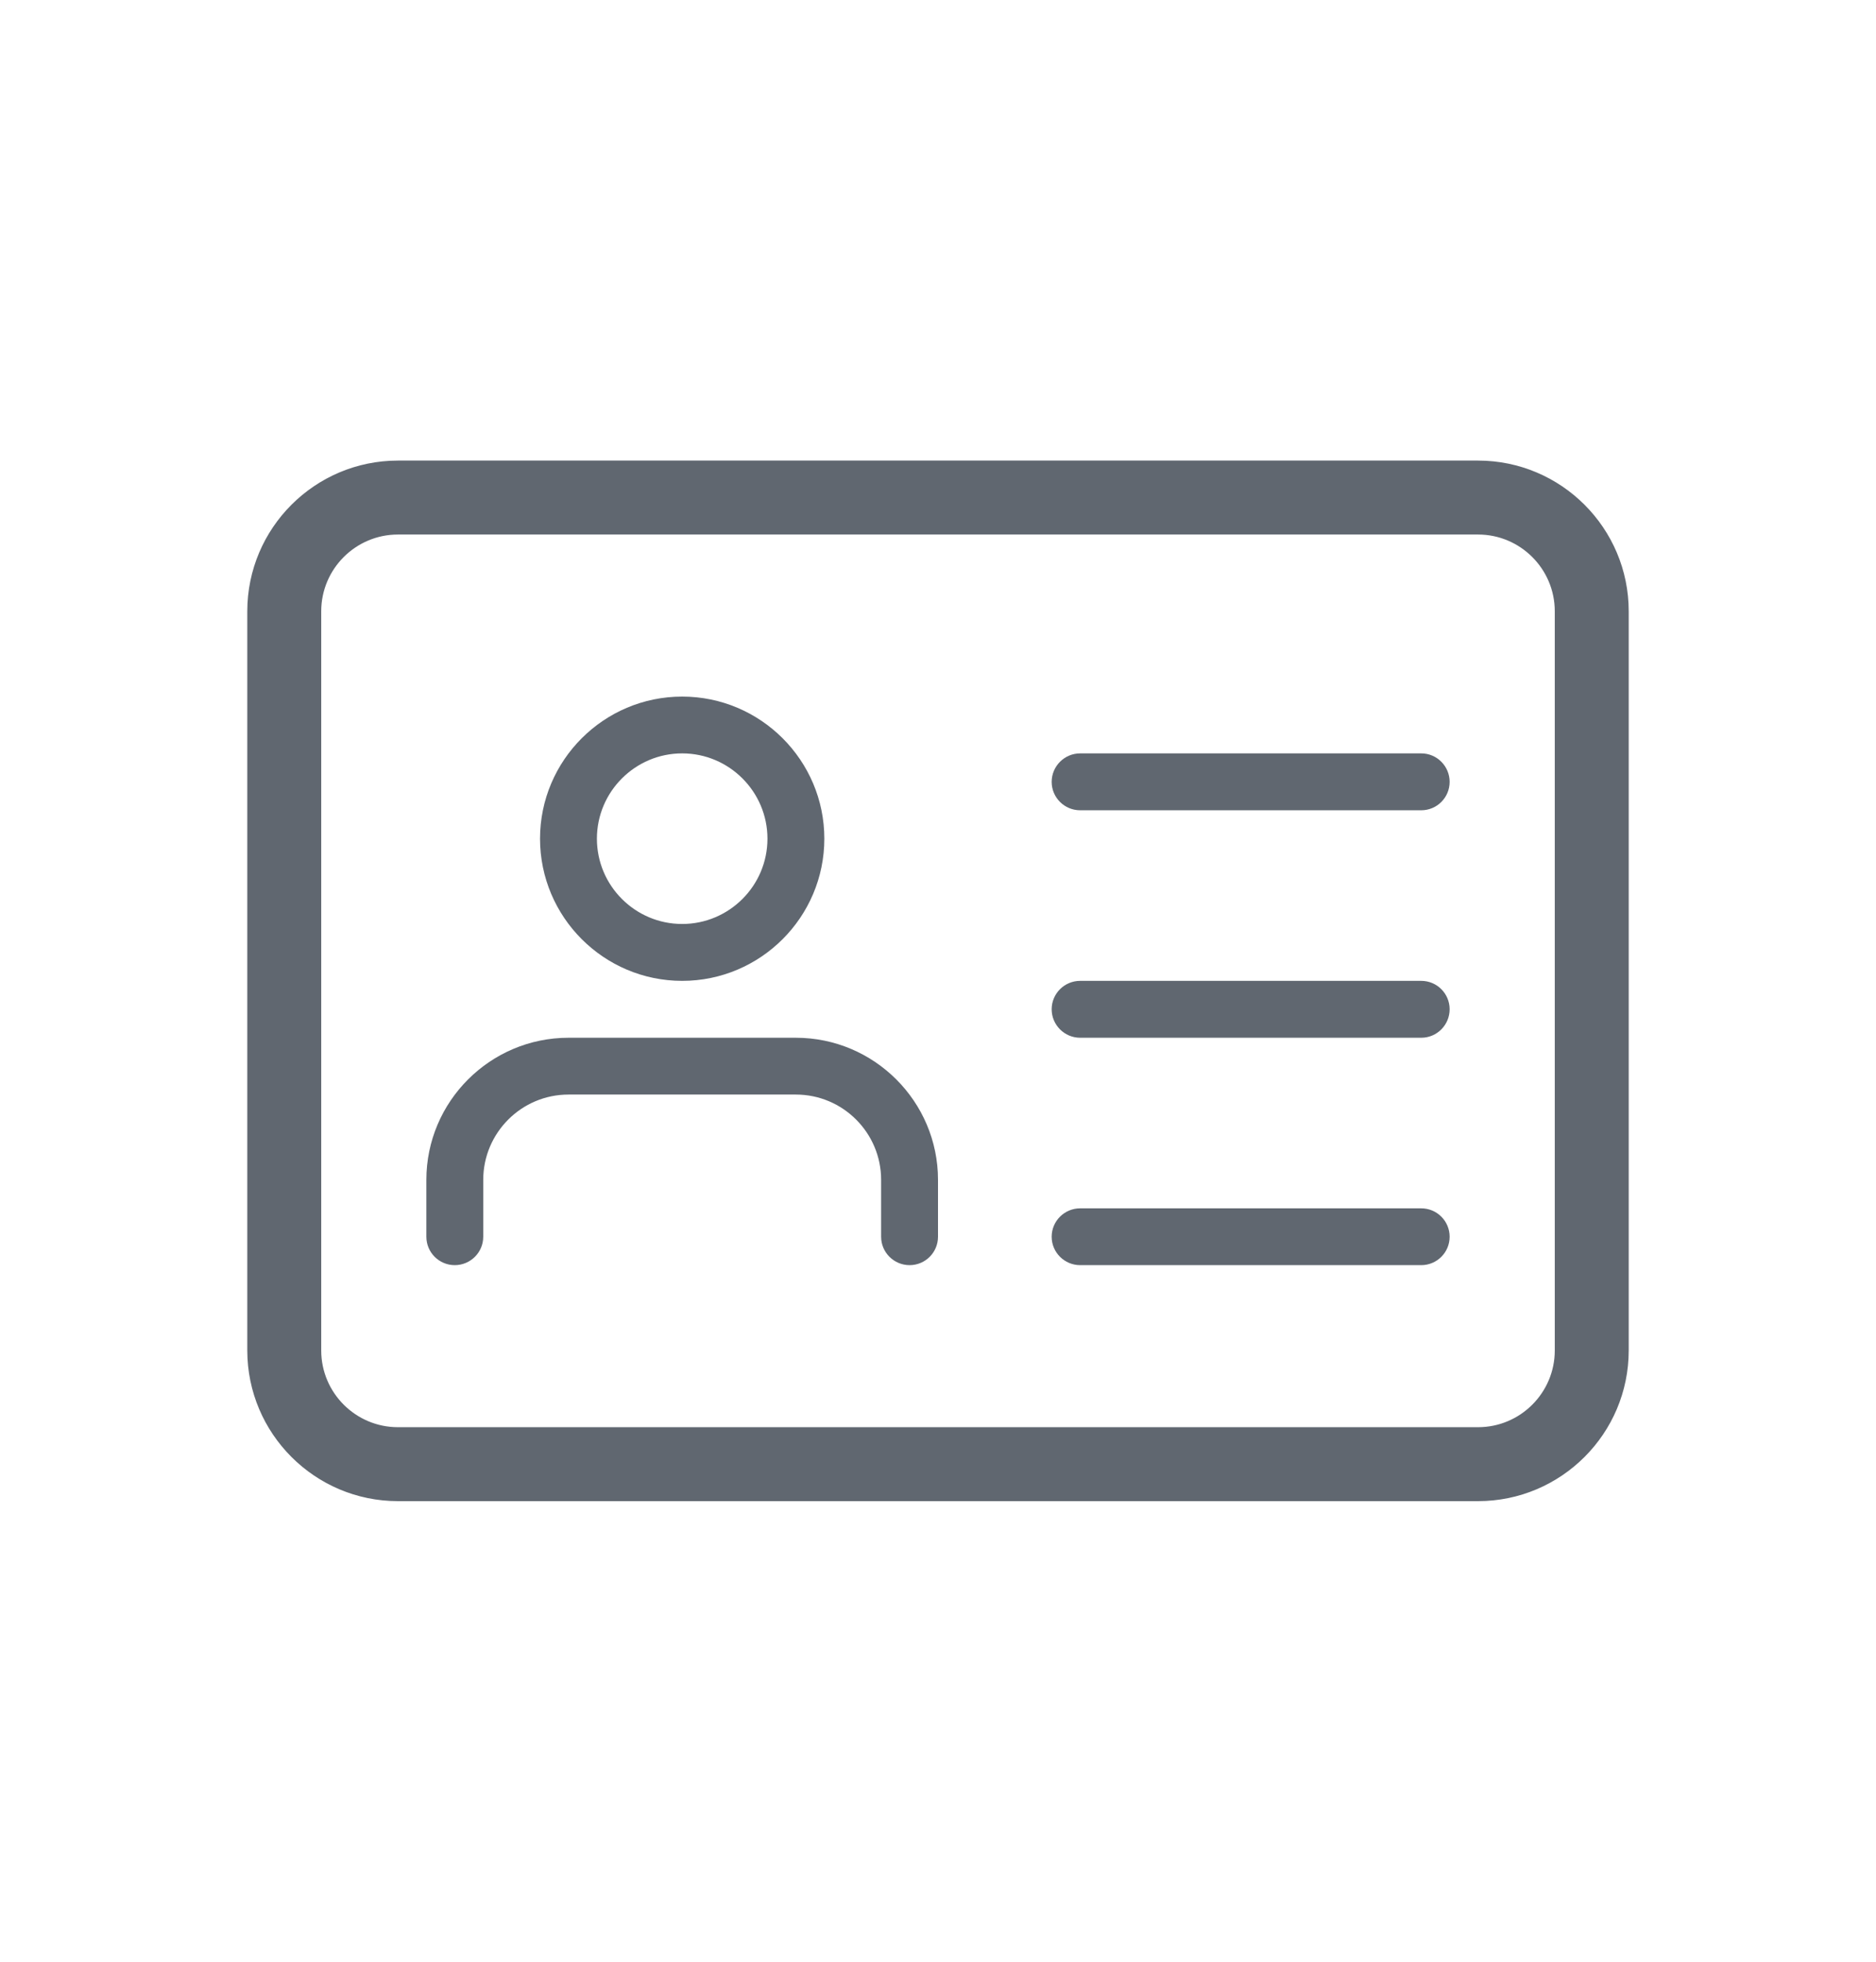 <svg width="22" height="23" viewBox="0 0 22 23" fill="none" xmlns="http://www.w3.org/2000/svg">
<g id="id-card 1">
<g id="Group 1000008563">
<g id="Group">
<path id="Vector" d="M4.667 17.55H17.333C18.28 17.55 19.05 16.78 19.05 15.833V7.167C19.05 6.22 18.28 5.45 17.333 5.45H4.667C3.72 5.45 2.95 6.22 2.95 7.167V15.833C2.95 16.78 3.72 17.55 4.667 17.55ZM3.717 7.167C3.717 6.643 4.143 6.217 4.667 6.217H17.333C17.857 6.217 18.283 6.643 18.283 7.167V15.833C18.283 16.357 17.857 16.783 17.333 16.783H4.667C4.143 16.783 3.717 16.357 3.717 15.833V7.167Z" fill="#606770" stroke="#606770" stroke-width="0.1"/>
</g>
<g id="Group_2">
<path id="Vector_2" d="M8 11.5C7.081 11.5 6.333 10.752 6.333 9.833C6.333 8.915 7.081 8.167 8 8.167C8.919 8.167 9.667 8.915 9.667 9.833C9.667 10.752 8.919 11.5 8 11.5ZM8 8.833C7.449 8.833 7 9.282 7 9.833C7 10.385 7.449 10.833 8 10.833C8.551 10.833 9 10.385 9 9.833C9 9.282 8.551 8.833 8 8.833Z" fill="#606770"/>
</g>
<g id="Group_3">
<path id="Vector_3" d="M10.667 14.833C10.483 14.833 10.333 14.684 10.333 14.5V13.833C10.333 13.282 9.885 12.833 9.333 12.833H6.667C6.115 12.833 5.667 13.282 5.667 13.833V14.5C5.667 14.684 5.517 14.833 5.333 14.833C5.149 14.833 5 14.684 5 14.5V13.833C5 12.915 5.748 12.167 6.667 12.167H9.333C10.252 12.167 11 12.915 11 13.833V14.5C11 14.684 10.851 14.833 10.667 14.833Z" fill="#606770"/>
</g>
<g id="Group_4">
<path id="Vector_4" d="M16.667 9.5H12.667C12.483 9.5 12.333 9.351 12.333 9.167C12.333 8.983 12.483 8.833 12.667 8.833H16.667C16.851 8.833 17 8.983 17 9.167C17 9.351 16.851 9.5 16.667 9.5Z" fill="#606770"/>
</g>
<g id="Group_5">
<path id="Vector_5" d="M16.667 12.167H12.667C12.483 12.167 12.333 12.017 12.333 11.833C12.333 11.649 12.483 11.5 12.667 11.5H16.667C16.851 11.5 17 11.649 17 11.833C17 12.017 16.851 12.167 16.667 12.167Z" fill="#606770"/>
</g>
<g id="Group_6">
<path id="Vector_6" d="M16.667 14.833H12.667C12.483 14.833 12.333 14.684 12.333 14.5C12.333 14.316 12.483 14.167 12.667 14.167H16.667C16.851 14.167 17 14.316 17 14.5C17 14.684 16.851 14.833 16.667 14.833Z" fill="#606770"/>
</g>
</g>
</g>
</svg>

